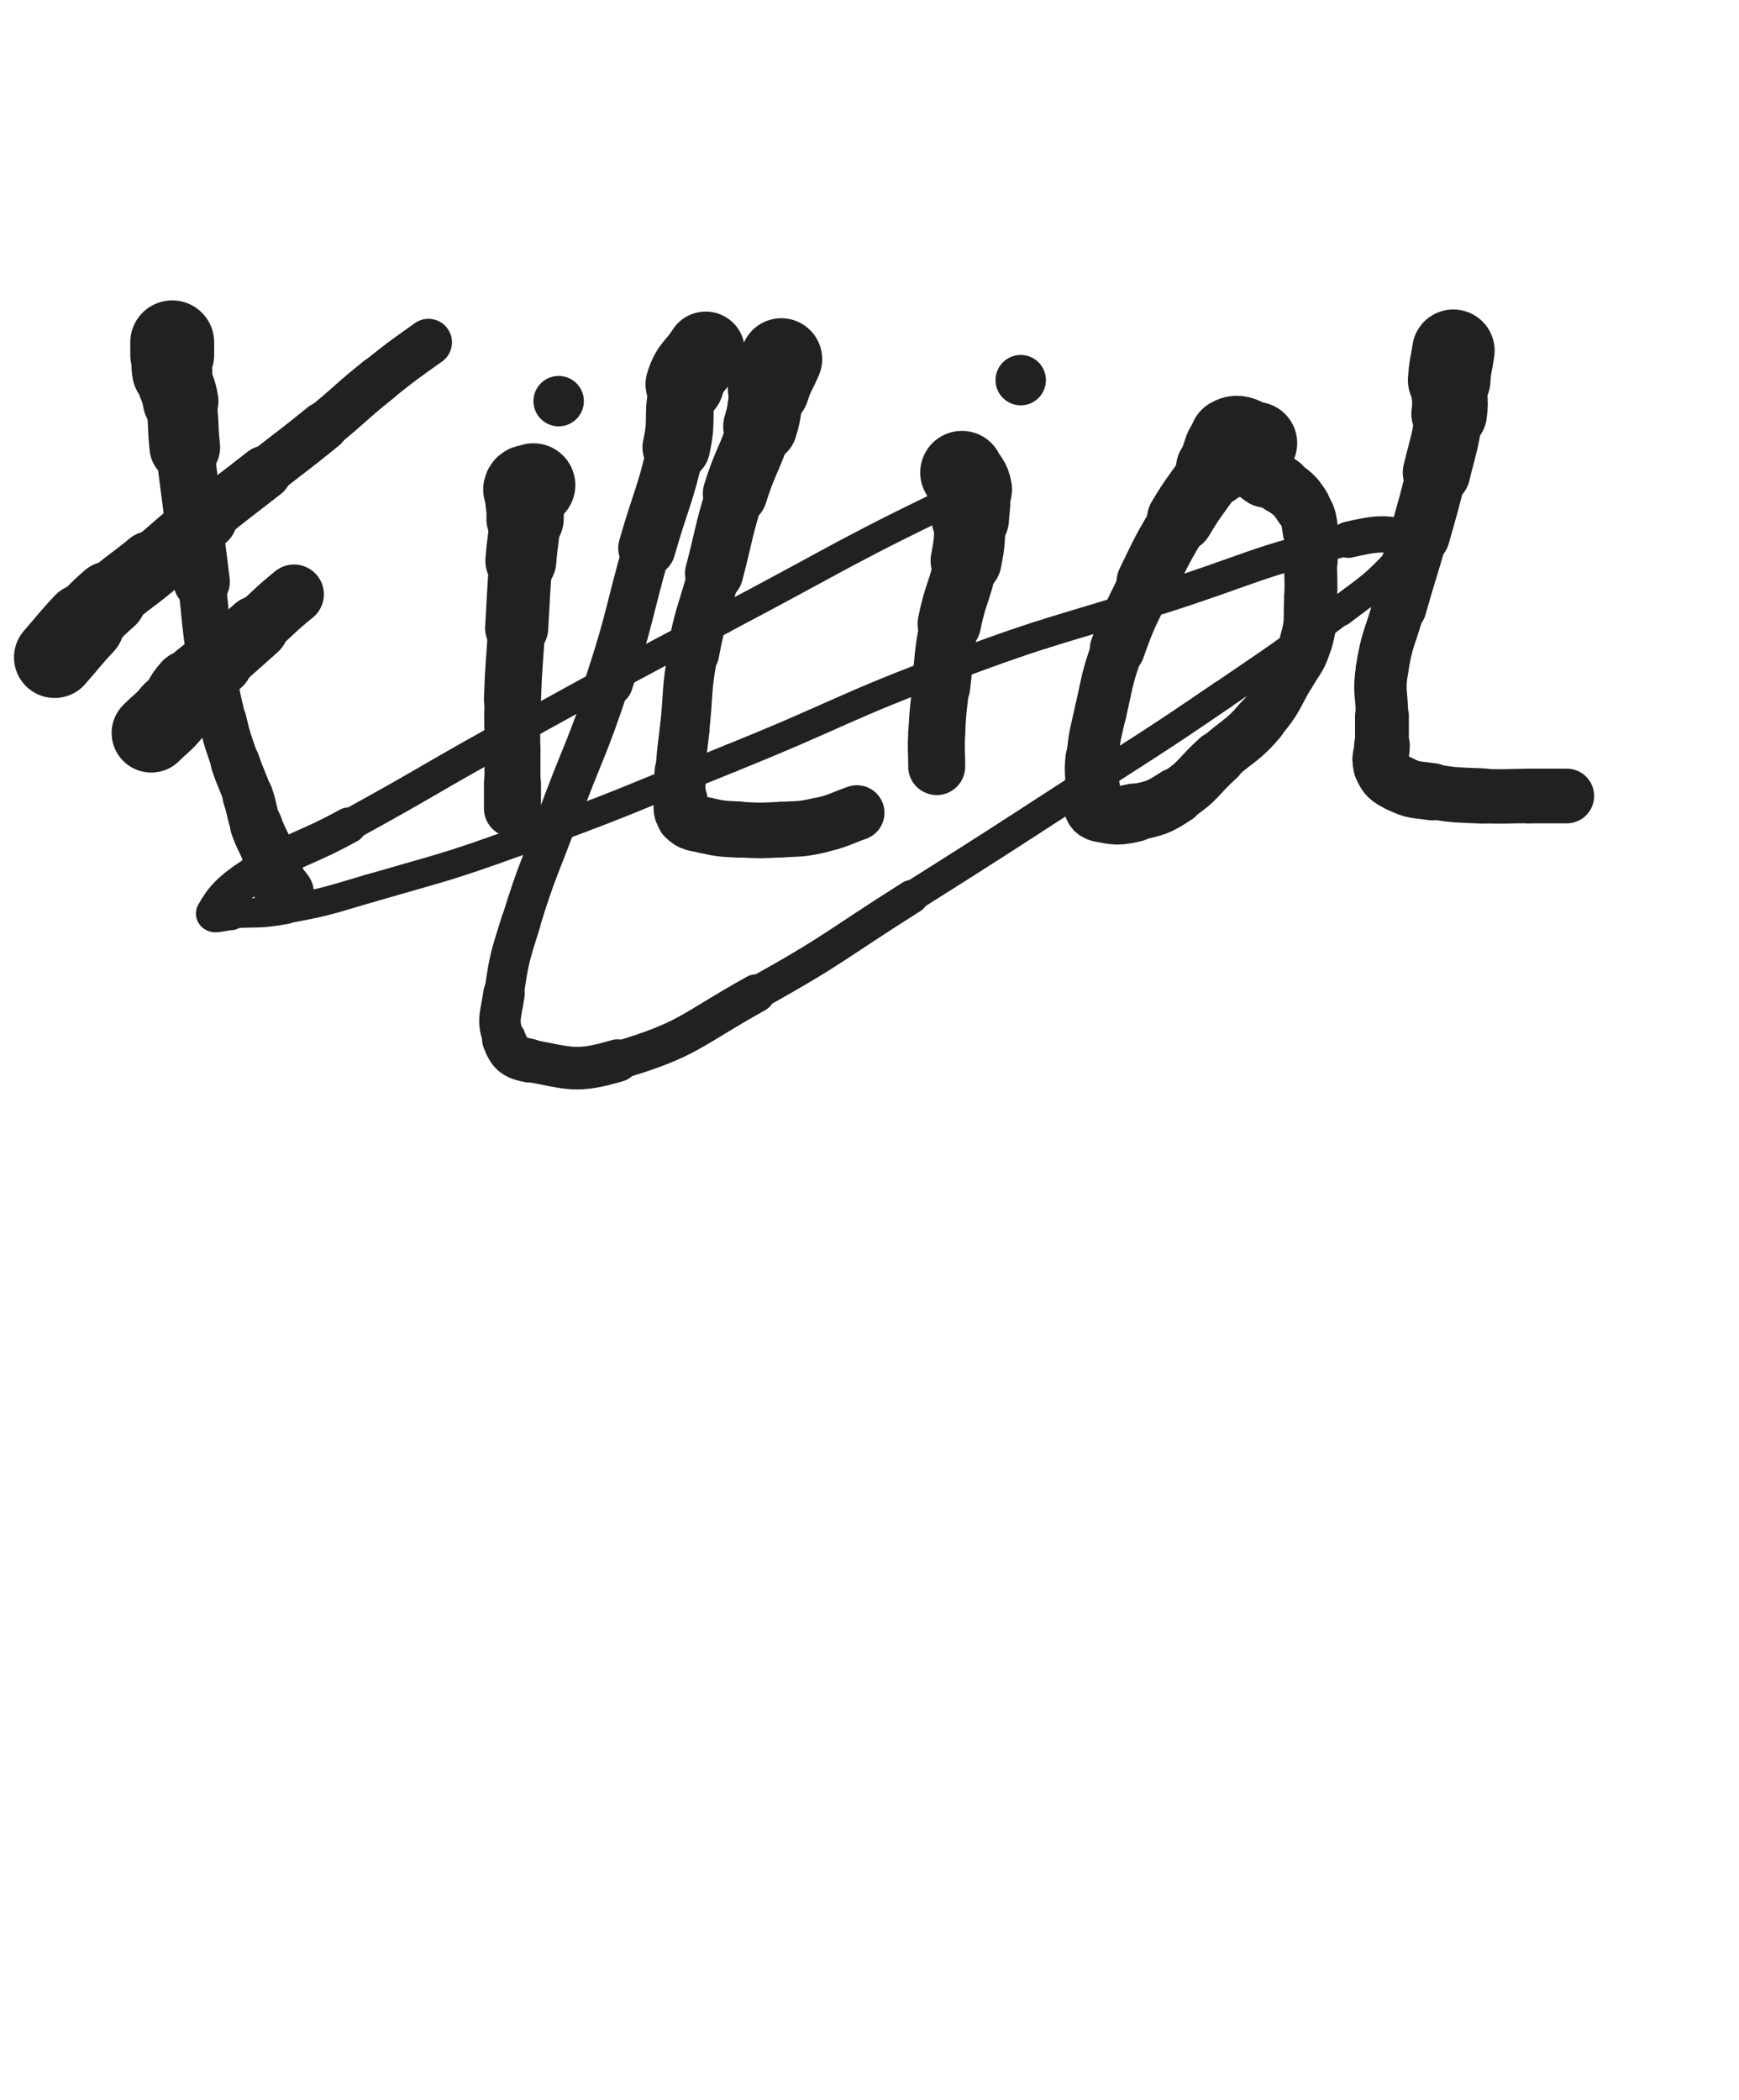 <svg xmlns="http://www.w3.org/2000/svg" xmlns:xlink="http://www.w3.org/1999/xlink" viewBox="0 0 414 500"><path d="M 41.000,81.500 C 41.000,83.000 41.000,83.000 41.000,84.500" stroke-width="19.971" stroke="rgb(33,33,33)" fill="none" stroke-linecap="round"></path><path d="M 41.000,84.500 C 41.000,86.500 40.645,86.550 41.000,88.500" stroke-width="19.083" stroke="rgb(33,33,33)" fill="none" stroke-linecap="round"></path><path d="M 41.000,88.500 C 41.645,92.050 42.404,91.925 43.000,95.500" stroke-width="17.991" stroke="rgb(33,33,33)" fill="none" stroke-linecap="round"></path><path d="M 43.000,95.500 C 43.904,100.925 43.390,101.012 44.000,106.500" stroke-width="16.796" stroke="rgb(33,33,33)" fill="none" stroke-linecap="round"></path><path d="M 44.000,106.500 C 44.890,114.512 45.000,114.500 46.000,122.500" stroke-width="13.892" stroke="rgb(33,33,33)" fill="none" stroke-linecap="round"></path><path d="M 46.000,122.500 C 47.000,130.500 47.030,130.496 48.000,138.500" stroke-width="13.443" stroke="rgb(33,33,33)" fill="none" stroke-linecap="round"></path><path d="M 48.000,138.500 C 49.030,146.996 48.719,147.043 50.000,155.500" stroke-width="11.342" stroke="rgb(33,33,33)" fill="none" stroke-linecap="round"></path><path d="M 50.000,155.500 C 51.219,163.543 51.172,163.580 53.000,171.500" stroke-width="11.054" stroke="rgb(33,33,33)" fill="none" stroke-linecap="round"></path><path d="M 53.000,171.500 C 54.172,176.580 54.350,176.551 56.000,181.500" stroke-width="11.367" stroke="rgb(33,33,33)" fill="none" stroke-linecap="round"></path><path d="M 56.000,181.500 C 57.350,185.551 57.650,185.450 59.000,189.500" stroke-width="11.692" stroke="rgb(33,33,33)" fill="none" stroke-linecap="round"></path><path d="M 59.000,189.500 C 60.150,192.950 59.778,193.079 61.000,196.500" stroke-width="12.078" stroke="rgb(33,33,33)" fill="none" stroke-linecap="round"></path><path d="M 61.000,196.500 C 62.278,200.079 62.634,199.949 64.000,203.500" stroke-width="12.455" stroke="rgb(33,33,33)" fill="none" stroke-linecap="round"></path><path d="M 64.000,203.500 C 65.134,206.449 64.726,206.634 66.000,209.500" stroke-width="12.818" stroke="rgb(33,33,33)" fill="none" stroke-linecap="round"></path><path d="M 66.000,209.500 C 66.726,211.134 67.000,211.000 68.000,212.500" stroke-width="13.420" stroke="rgb(33,33,33)" fill="none" stroke-linecap="round"></path><path d="M 13.000,156.500 C 16.500,152.500 16.385,152.393 20.000,148.500" stroke-width="19.336" stroke="rgb(33,33,33)" fill="none" stroke-linecap="round"></path><path d="M 20.000,148.500 C 22.885,145.393 22.812,145.290 26.000,142.500" stroke-width="17.800" stroke="rgb(33,33,33)" fill="none" stroke-linecap="round"></path><path d="M 26.000,142.500 C 30.812,138.290 31.064,138.578 36.000,134.500" stroke-width="16.266" stroke="rgb(33,33,33)" fill="none" stroke-linecap="round"></path><path d="M 36.000,134.500 C 42.564,129.078 42.400,128.878 49.000,123.500" stroke-width="14.910" stroke="rgb(33,33,33)" fill="none" stroke-linecap="round"></path><path d="M 49.000,123.500 C 55.900,117.878 56.000,118.000 63.000,112.500" stroke-width="12.790" stroke="rgb(33,33,33)" fill="none" stroke-linecap="round"></path><path d="M 63.000,112.500 C 70.000,107.000 70.100,107.122 77.000,101.500" stroke-width="11.767" stroke="rgb(33,33,33)" fill="none" stroke-linecap="round"></path><path d="M 77.000,101.500 C 83.600,96.122 83.354,95.817 90.000,90.500" stroke-width="11.315" stroke="rgb(33,33,33)" fill="none" stroke-linecap="round"></path><path d="M 90.000,90.500 C 95.854,85.817 95.899,85.858 102.000,81.500" stroke-width="11.199" stroke="rgb(33,33,33)" fill="none" stroke-linecap="round"></path><path d="M 36.000,174.500 C 38.500,172.000 38.772,172.223 41.000,169.500" stroke-width="18.847" stroke="rgb(33,33,33)" fill="none" stroke-linecap="round"></path><path d="M 41.000,169.500 C 43.272,166.723 42.586,166.133 45.000,163.500" stroke-width="17.614" stroke="rgb(33,33,33)" fill="none" stroke-linecap="round"></path><path d="M 45.000,163.500 C 48.086,160.133 48.531,160.535 52.000,157.500" stroke-width="16.487" stroke="rgb(33,33,33)" fill="none" stroke-linecap="round"></path><path d="M 52.000,157.500 C 56.531,153.535 56.500,153.500 61.000,149.500" stroke-width="15.383" stroke="rgb(33,33,33)" fill="none" stroke-linecap="round"></path><path d="M 61.000,149.500 C 65.500,145.500 65.334,145.291 70.000,141.500" stroke-width="14.209" stroke="rgb(33,33,33)" fill="none" stroke-linecap="round"></path><path d="M 127.000,115.500 C 126.000,116.000 125.242,115.532 125.000,116.500" stroke-width="19.932" stroke="rgb(33,33,33)" fill="none" stroke-linecap="round"></path><path d="M 125.000,116.500 C 124.242,119.532 125.205,120.010 125.000,123.500" stroke-width="18.404" stroke="rgb(33,33,33)" fill="none" stroke-linecap="round"></path><path d="M 125.000,123.500 C 124.705,128.510 124.385,128.491 124.000,133.500" stroke-width="16.897" stroke="rgb(33,33,33)" fill="none" stroke-linecap="round"></path><path d="M 124.000,133.500 C 123.385,141.491 123.485,141.499 123.000,149.500" stroke-width="15.029" stroke="rgb(33,33,33)" fill="none" stroke-linecap="round"></path><path d="M 123.000,149.500 C 122.485,157.999 122.293,157.994 122.000,166.500" stroke-width="13.584" stroke="rgb(33,33,33)" fill="none" stroke-linecap="round"></path><path d="M 122.000,166.500 C 121.793,172.494 122.000,172.500 122.000,178.500" stroke-width="13.270" stroke="rgb(33,33,33)" fill="none" stroke-linecap="round"></path><path d="M 122.000,178.500 C 122.000,182.500 122.000,182.500 122.000,186.500" stroke-width="13.316" stroke="rgb(33,33,33)" fill="none" stroke-linecap="round"></path><path d="M 122.000,186.500 C 122.000,189.500 122.000,189.500 122.000,192.500" stroke-width="13.576" stroke="rgb(33,33,33)" fill="none" stroke-linecap="round"></path><circle r="6" cx="133" cy="95.5" fill="rgb(33,33,33)"></circle><path d="M 186.000,85.500 C 184.500,89.000 184.131,88.881 183.000,92.500" stroke-width="19.470" stroke="rgb(33,33,33)" fill="none" stroke-linecap="round"></path><path d="M 183.000,92.500 C 181.631,96.881 182.402,97.119 181.000,101.500" stroke-width="17.650" stroke="rgb(33,33,33)" fill="none" stroke-linecap="round"></path><path d="M 181.000,101.500 C 178.402,109.619 177.558,109.360 175.000,117.500" stroke-width="15.354" stroke="rgb(33,33,33)" fill="none" stroke-linecap="round"></path><path d="M 175.000,117.500 C 172.058,126.860 172.500,127.000 170.000,136.500" stroke-width="13.852" stroke="rgb(33,33,33)" fill="none" stroke-linecap="round"></path><path d="M 170.000,136.500 C 167.500,146.000 166.821,145.874 165.000,155.500" stroke-width="12.412" stroke="rgb(33,33,33)" fill="none" stroke-linecap="round"></path><path d="M 165.000,155.500 C 163.321,164.374 163.965,164.496 163.000,173.500" stroke-width="11.785" stroke="rgb(33,33,33)" fill="none" stroke-linecap="round"></path><path d="M 163.000,173.500 C 162.465,178.496 162.295,178.490 162.000,183.500" stroke-width="11.852" stroke="rgb(33,33,33)" fill="none" stroke-linecap="round"></path><path d="M 162.000,183.500 C 161.795,186.990 161.685,187.039 162.000,190.500" stroke-width="12.278" stroke="rgb(33,33,33)" fill="none" stroke-linecap="round"></path><path d="M 162.000,190.500 C 162.185,192.539 161.699,193.199 163.000,194.500" stroke-width="12.915" stroke="rgb(33,33,33)" fill="none" stroke-linecap="round"></path><path d="M 163.000,194.500 C 164.699,196.199 165.397,195.899 168.000,196.500" stroke-width="13.343" stroke="rgb(33,33,33)" fill="none" stroke-linecap="round"></path><path d="M 168.000,196.500 C 171.897,197.399 171.983,197.277 176.000,197.500" stroke-width="13.367" stroke="rgb(33,33,33)" fill="none" stroke-linecap="round"></path><path d="M 176.000,197.500 C 180.983,197.777 181.015,197.762 186.000,197.500" stroke-width="13.239" stroke="rgb(33,33,33)" fill="none" stroke-linecap="round"></path><path d="M 186.000,197.500 C 190.515,197.262 190.605,197.477 195.000,196.500" stroke-width="13.234" stroke="rgb(33,33,33)" fill="none" stroke-linecap="round"></path><path d="M 195.000,196.500 C 199.605,195.477 199.535,195.095 204.000,193.500" stroke-width="13.126" stroke="rgb(33,33,33)" fill="none" stroke-linecap="round"></path><path d="M 229.000,112.500 C 230.000,114.500 230.610,114.356 231.000,116.500" stroke-width="19.847" stroke="rgb(33,33,33)" fill="none" stroke-linecap="round"></path><path d="M 231.000,116.500 C 231.610,119.856 231.205,120.010 231.000,123.500" stroke-width="18.432" stroke="rgb(33,33,33)" fill="none" stroke-linecap="round"></path><path d="M 231.000,123.500 C 230.705,128.510 230.982,128.588 230.000,133.500" stroke-width="16.916" stroke="rgb(33,33,33)" fill="none" stroke-linecap="round"></path><path d="M 230.000,133.500 C 228.482,141.088 227.519,140.904 226.000,148.500" stroke-width="15.108" stroke="rgb(33,33,33)" fill="none" stroke-linecap="round"></path><path d="M 226.000,148.500 C 224.519,155.904 224.867,155.985 224.000,163.500" stroke-width="13.963" stroke="rgb(33,33,33)" fill="none" stroke-linecap="round"></path><path d="M 224.000,163.500 C 223.367,168.985 223.290,168.990 223.000,174.500" stroke-width="13.515" stroke="rgb(33,33,33)" fill="none" stroke-linecap="round"></path><path d="M 223.000,174.500 C 222.790,178.490 223.000,178.500 223.000,182.500" stroke-width="13.565" stroke="rgb(33,33,33)" fill="none" stroke-linecap="round"></path><circle r="6" cx="243" cy="90.5" fill="rgb(33,33,33)"></circle><path d="M 299.000,105.500 C 296.000,105.000 295.150,103.210 293.000,104.500" stroke-width="19.637" stroke="rgb(33,33,33)" fill="none" stroke-linecap="round"></path><path d="M 293.000,104.500 C 290.150,106.210 291.151,108.094 289.000,111.500" stroke-width="18.084" stroke="rgb(33,33,33)" fill="none" stroke-linecap="round"></path><path d="M 289.000,111.500 C 285.151,117.594 284.672,117.304 281.000,123.500" stroke-width="15.868" stroke="rgb(33,33,33)" fill="none" stroke-linecap="round"></path><path d="M 281.000,123.500 C 276.672,130.804 276.699,130.854 273.000,138.500" stroke-width="14.364" stroke="rgb(33,33,33)" fill="none" stroke-linecap="round"></path><path d="M 273.000,138.500 C 269.199,146.354 268.912,146.294 266.000,154.500" stroke-width="13.097" stroke="rgb(33,33,33)" fill="none" stroke-linecap="round"></path><path d="M 266.000,154.500 C 263.412,161.794 263.744,161.943 262.000,169.500" stroke-width="12.416" stroke="rgb(33,33,33)" fill="none" stroke-linecap="round"></path><path d="M 262.000,169.500 C 260.744,174.943 260.615,174.965 260.000,180.500" stroke-width="12.375" stroke="rgb(33,33,33)" fill="none" stroke-linecap="round"></path><path d="M 260.000,180.500 C 259.615,183.965 260.000,184.000 260.000,187.500" stroke-width="12.684" stroke="rgb(33,33,33)" fill="none" stroke-linecap="round"></path><path d="M 260.000,187.500 C 260.000,189.500 259.414,189.743 260.000,191.500" stroke-width="13.259" stroke="rgb(33,33,33)" fill="none" stroke-linecap="round"></path><path d="M 260.000,191.500 C 260.414,192.743 260.694,193.239 262.000,193.500" stroke-width="13.917" stroke="rgb(33,33,33)" fill="none" stroke-linecap="round"></path><path d="M 262.000,193.500 C 265.694,194.239 266.164,194.352 270.000,193.500" stroke-width="13.937" stroke="rgb(33,33,33)" fill="none" stroke-linecap="round"></path><path d="M 270.000,193.500 C 275.164,192.352 275.554,192.390 280.000,189.500" stroke-width="13.447" stroke="rgb(33,33,33)" fill="none" stroke-linecap="round"></path><path d="M 280.000,189.500 C 285.554,185.890 285.000,185.000 290.000,180.500" stroke-width="12.956" stroke="rgb(33,33,33)" fill="none" stroke-linecap="round"></path><path d="M 290.000,180.500 C 295.000,176.000 295.683,176.578 300.000,171.500" stroke-width="12.511" stroke="rgb(33,33,33)" fill="none" stroke-linecap="round"></path><path d="M 300.000,171.500 C 304.183,166.578 303.738,166.135 307.000,160.500" stroke-width="12.286" stroke="rgb(33,33,33)" fill="none" stroke-linecap="round"></path><path d="M 307.000,160.500 C 309.238,156.635 309.823,156.738 311.000,152.500" stroke-width="12.420" stroke="rgb(33,33,33)" fill="none" stroke-linecap="round"></path><path d="M 311.000,152.500 C 312.323,147.738 311.736,147.512 312.000,142.500" stroke-width="12.577" stroke="rgb(33,33,33)" fill="none" stroke-linecap="round"></path><path d="M 312.000,142.500 C 312.236,138.012 312.000,138.000 312.000,133.500" stroke-width="12.592" stroke="rgb(33,33,33)" fill="none" stroke-linecap="round"></path><path d="M 312.000,133.500 C 312.000,130.000 312.525,129.915 312.000,126.500" stroke-width="12.908" stroke="rgb(33,33,33)" fill="none" stroke-linecap="round"></path><path d="M 312.000,126.500 C 311.525,123.415 311.652,123.097 310.000,120.500" stroke-width="13.240" stroke="rgb(33,33,33)" fill="none" stroke-linecap="round"></path><path d="M 310.000,120.500 C 308.152,117.597 307.757,117.644 305.000,115.500" stroke-width="13.518" stroke="rgb(33,33,33)" fill="none" stroke-linecap="round"></path><path d="M 305.000,115.500 C 303.257,114.144 302.938,114.607 301.000,113.500" stroke-width="13.924" stroke="rgb(33,33,33)" fill="none" stroke-linecap="round"></path><path d="M 301.000,113.500 C 299.438,112.607 299.659,111.974 298.000,111.500" stroke-width="14.567" stroke="rgb(33,33,33)" fill="none" stroke-linecap="round"></path><path d="M 298.000,111.500 C 296.159,110.974 296.000,111.500 294.000,111.500" stroke-width="13.756" stroke="rgb(33,33,33)" fill="none" stroke-linecap="round"></path><path d="M 346.000,83.500 C 345.500,87.000 345.235,86.981 345.000,90.500" stroke-width="19.646" stroke="rgb(33,33,33)" fill="none" stroke-linecap="round"></path><path d="M 345.000,90.500 C 344.735,94.481 345.538,94.557 345.000,98.500" stroke-width="18.006" stroke="rgb(33,33,33)" fill="none" stroke-linecap="round"></path><path d="M 345.000,98.500 C 344.038,105.557 343.679,105.543 342.000,112.500" stroke-width="16.087" stroke="rgb(33,33,33)" fill="none" stroke-linecap="round"></path><path d="M 342.000,112.500 C 340.179,120.043 340.101,120.028 338.000,127.500" stroke-width="14.321" stroke="rgb(33,33,33)" fill="none" stroke-linecap="round"></path><path d="M 338.000,127.500 C 335.601,136.028 335.399,135.972 333.000,144.500" stroke-width="13.252" stroke="rgb(33,33,33)" fill="none" stroke-linecap="round"></path><path d="M 333.000,144.500 C 330.899,151.972 330.171,151.891 329.000,159.500" stroke-width="12.527" stroke="rgb(33,33,33)" fill="none" stroke-linecap="round"></path><path d="M 329.000,159.500 C 328.171,164.891 329.000,165.000 329.000,170.500" stroke-width="12.480" stroke="rgb(33,33,33)" fill="none" stroke-linecap="round"></path><path d="M 329.000,170.500 C 329.000,174.000 329.000,174.000 329.000,177.500" stroke-width="12.813" stroke="rgb(33,33,33)" fill="none" stroke-linecap="round"></path><path d="M 329.000,177.500 C 329.000,180.000 328.062,180.389 329.000,182.500" stroke-width="13.262" stroke="rgb(33,33,33)" fill="none" stroke-linecap="round"></path><path d="M 329.000,182.500 C 330.062,184.889 330.559,185.279 333.000,186.500" stroke-width="13.608" stroke="rgb(33,33,33)" fill="none" stroke-linecap="round"></path><path d="M 333.000,186.500 C 336.559,188.279 336.935,187.890 341.000,188.500" stroke-width="13.614" stroke="rgb(33,33,33)" fill="none" stroke-linecap="round"></path><path d="M 341.000,188.500 C 346.935,189.390 346.990,189.239 353.000,189.500" stroke-width="13.145" stroke="rgb(33,33,33)" fill="none" stroke-linecap="round"></path><path d="M 353.000,189.500 C 358.490,189.739 358.500,189.500 364.000,189.500" stroke-width="12.966" stroke="rgb(33,33,33)" fill="none" stroke-linecap="round"></path><path d="M 364.000,189.500 C 368.500,189.500 368.500,189.500 373.000,189.500" stroke-width="13.020" stroke="rgb(33,33,33)" fill="none" stroke-linecap="round"></path><path d="M 168.000,83.500 C 165.500,87.500 164.344,87.084 163.000,91.500" stroke-width="18.650" stroke="rgb(33,33,33)" fill="none" stroke-linecap="round"></path><path d="M 163.000,91.500 C 160.844,98.584 162.697,99.147 161.000,106.500" stroke-width="16.100" stroke="rgb(33,33,33)" fill="none" stroke-linecap="round"></path><path d="M 161.000,106.500 C 158.197,118.647 157.434,118.481 154.000,130.500" stroke-width="13.646" stroke="rgb(33,33,33)" fill="none" stroke-linecap="round"></path><path d="M 154.000,130.500 C 149.434,146.481 150.177,146.722 145.000,162.500" stroke-width="11.387" stroke="rgb(33,33,33)" fill="none" stroke-linecap="round"></path><path d="M 145.000,162.500 C 139.677,178.722 138.907,178.466 133.000,194.500" stroke-width="9.879" stroke="rgb(33,33,33)" fill="none" stroke-linecap="round"></path><path d="M 133.000,194.500 C 128.407,206.966 127.922,206.829 124.000,219.500" stroke-width="9.323" stroke="rgb(33,33,33)" fill="none" stroke-linecap="round"></path><path d="M 124.000,219.500 C 121.422,227.829 121.227,227.910 120.000,236.500" stroke-width="9.449" stroke="rgb(33,33,33)" fill="none" stroke-linecap="round"></path><path d="M 120.000,236.500 C 119.227,241.910 118.246,242.822 120.000,247.500" stroke-width="9.869" stroke="rgb(33,33,33)" fill="none" stroke-linecap="round"></path><path d="M 120.000,247.500 C 121.246,250.822 122.340,251.822 126.000,252.500" stroke-width="10.443" stroke="rgb(33,33,33)" fill="none" stroke-linecap="round"></path><path d="M 126.000,252.500 C 135.840,254.322 137.169,255.413 147.000,252.500" stroke-width="10.133" stroke="rgb(33,33,33)" fill="none" stroke-linecap="round"></path><path d="M 147.000,252.500 C 164.169,247.413 164.003,245.413 180.000,236.500" stroke-width="9.080" stroke="rgb(33,33,33)" fill="none" stroke-linecap="round"></path><path d="M 180.000,236.500 C 199.003,225.913 198.583,225.132 217.000,213.500" stroke-width="8.008" stroke="rgb(33,33,33)" fill="none" stroke-linecap="round"></path><path d="M 217.000,213.500 C 236.583,201.132 236.568,201.105 256.000,188.500" stroke-width="7.316" stroke="rgb(33,33,33)" fill="none" stroke-linecap="round"></path><path d="M 256.000,188.500 C 273.568,177.105 273.708,177.303 291.000,165.500" stroke-width="6.966" stroke="rgb(33,33,33)" fill="none" stroke-linecap="round"></path><path d="M 291.000,165.500 C 305.208,155.803 305.327,155.918 319.000,145.500" stroke-width="6.910" stroke="rgb(33,33,33)" fill="none" stroke-linecap="round"></path><path d="M 319.000,145.500 C 326.327,139.918 326.808,140.079 333.000,133.500" stroke-width="7.298" stroke="rgb(33,33,33)" fill="none" stroke-linecap="round"></path><path d="M 333.000,133.500 C 334.808,131.579 336.667,129.194 335.000,128.500" stroke-width="8.142" stroke="rgb(33,33,33)" fill="none" stroke-linecap="round"></path><path d="M 335.000,128.500 C 330.667,126.694 327.756,126.897 321.000,128.500" stroke-width="8.634" stroke="rgb(33,33,33)" fill="none" stroke-linecap="round"></path><path d="M 321.000,128.500 C 298.256,133.897 298.448,135.336 276.000,142.500" stroke-width="7.597" stroke="rgb(33,33,33)" fill="none" stroke-linecap="round"></path><path d="M 276.000,142.500 C 251.448,150.336 251.133,149.509 227.000,158.500" stroke-width="6.891" stroke="rgb(33,33,33)" fill="none" stroke-linecap="round"></path><path d="M 227.000,158.500 C 200.133,168.509 200.603,169.756 174.000,180.500" stroke-width="6.750" stroke="rgb(33,33,33)" fill="none" stroke-linecap="round"></path><path d="M 174.000,180.500 C 148.603,190.756 148.753,191.217 123.000,200.500" stroke-width="6.750" stroke="rgb(33,33,33)" fill="none" stroke-linecap="round"></path><path d="M 123.000,200.500 C 105.753,206.717 105.607,206.378 88.000,211.500" stroke-width="6.750" stroke="rgb(33,33,33)" fill="none" stroke-linecap="round"></path><path d="M 88.000,211.500 C 78.107,214.378 78.107,214.662 68.000,216.500" stroke-width="6.750" stroke="rgb(33,33,33)" fill="none" stroke-linecap="round"></path><path d="M 68.000,216.500 C 61.607,217.662 61.505,217.117 55.000,217.500" stroke-width="6.998" stroke="rgb(33,33,33)" fill="none" stroke-linecap="round"></path><path d="M 55.000,217.500 C 53.005,217.617 50.402,218.576 51.000,217.500" stroke-width="7.895" stroke="rgb(33,33,33)" fill="none" stroke-linecap="round"></path><path d="M 51.000,217.500 C 52.902,214.076 54.734,211.956 60.000,208.500" stroke-width="8.703" stroke="rgb(33,33,33)" fill="none" stroke-linecap="round"></path><path d="M 60.000,208.500 C 70.734,201.456 71.628,202.736 83.000,196.500" stroke-width="8.556" stroke="rgb(33,33,33)" fill="none" stroke-linecap="round"></path><path d="M 83.000,196.500 C 102.628,185.736 102.388,185.297 122.000,174.500" stroke-width="7.633" stroke="rgb(33,33,33)" fill="none" stroke-linecap="round"></path><path d="M 122.000,174.500 C 146.888,160.797 146.869,160.751 172.000,147.500" stroke-width="6.770" stroke="rgb(33,33,33)" fill="none" stroke-linecap="round"></path><path d="M 172.000,147.500 C 201.869,131.751 201.502,130.958 232.000,116.500" stroke-width="6.750" stroke="rgb(33,33,33)" fill="none" stroke-linecap="round"></path></svg>